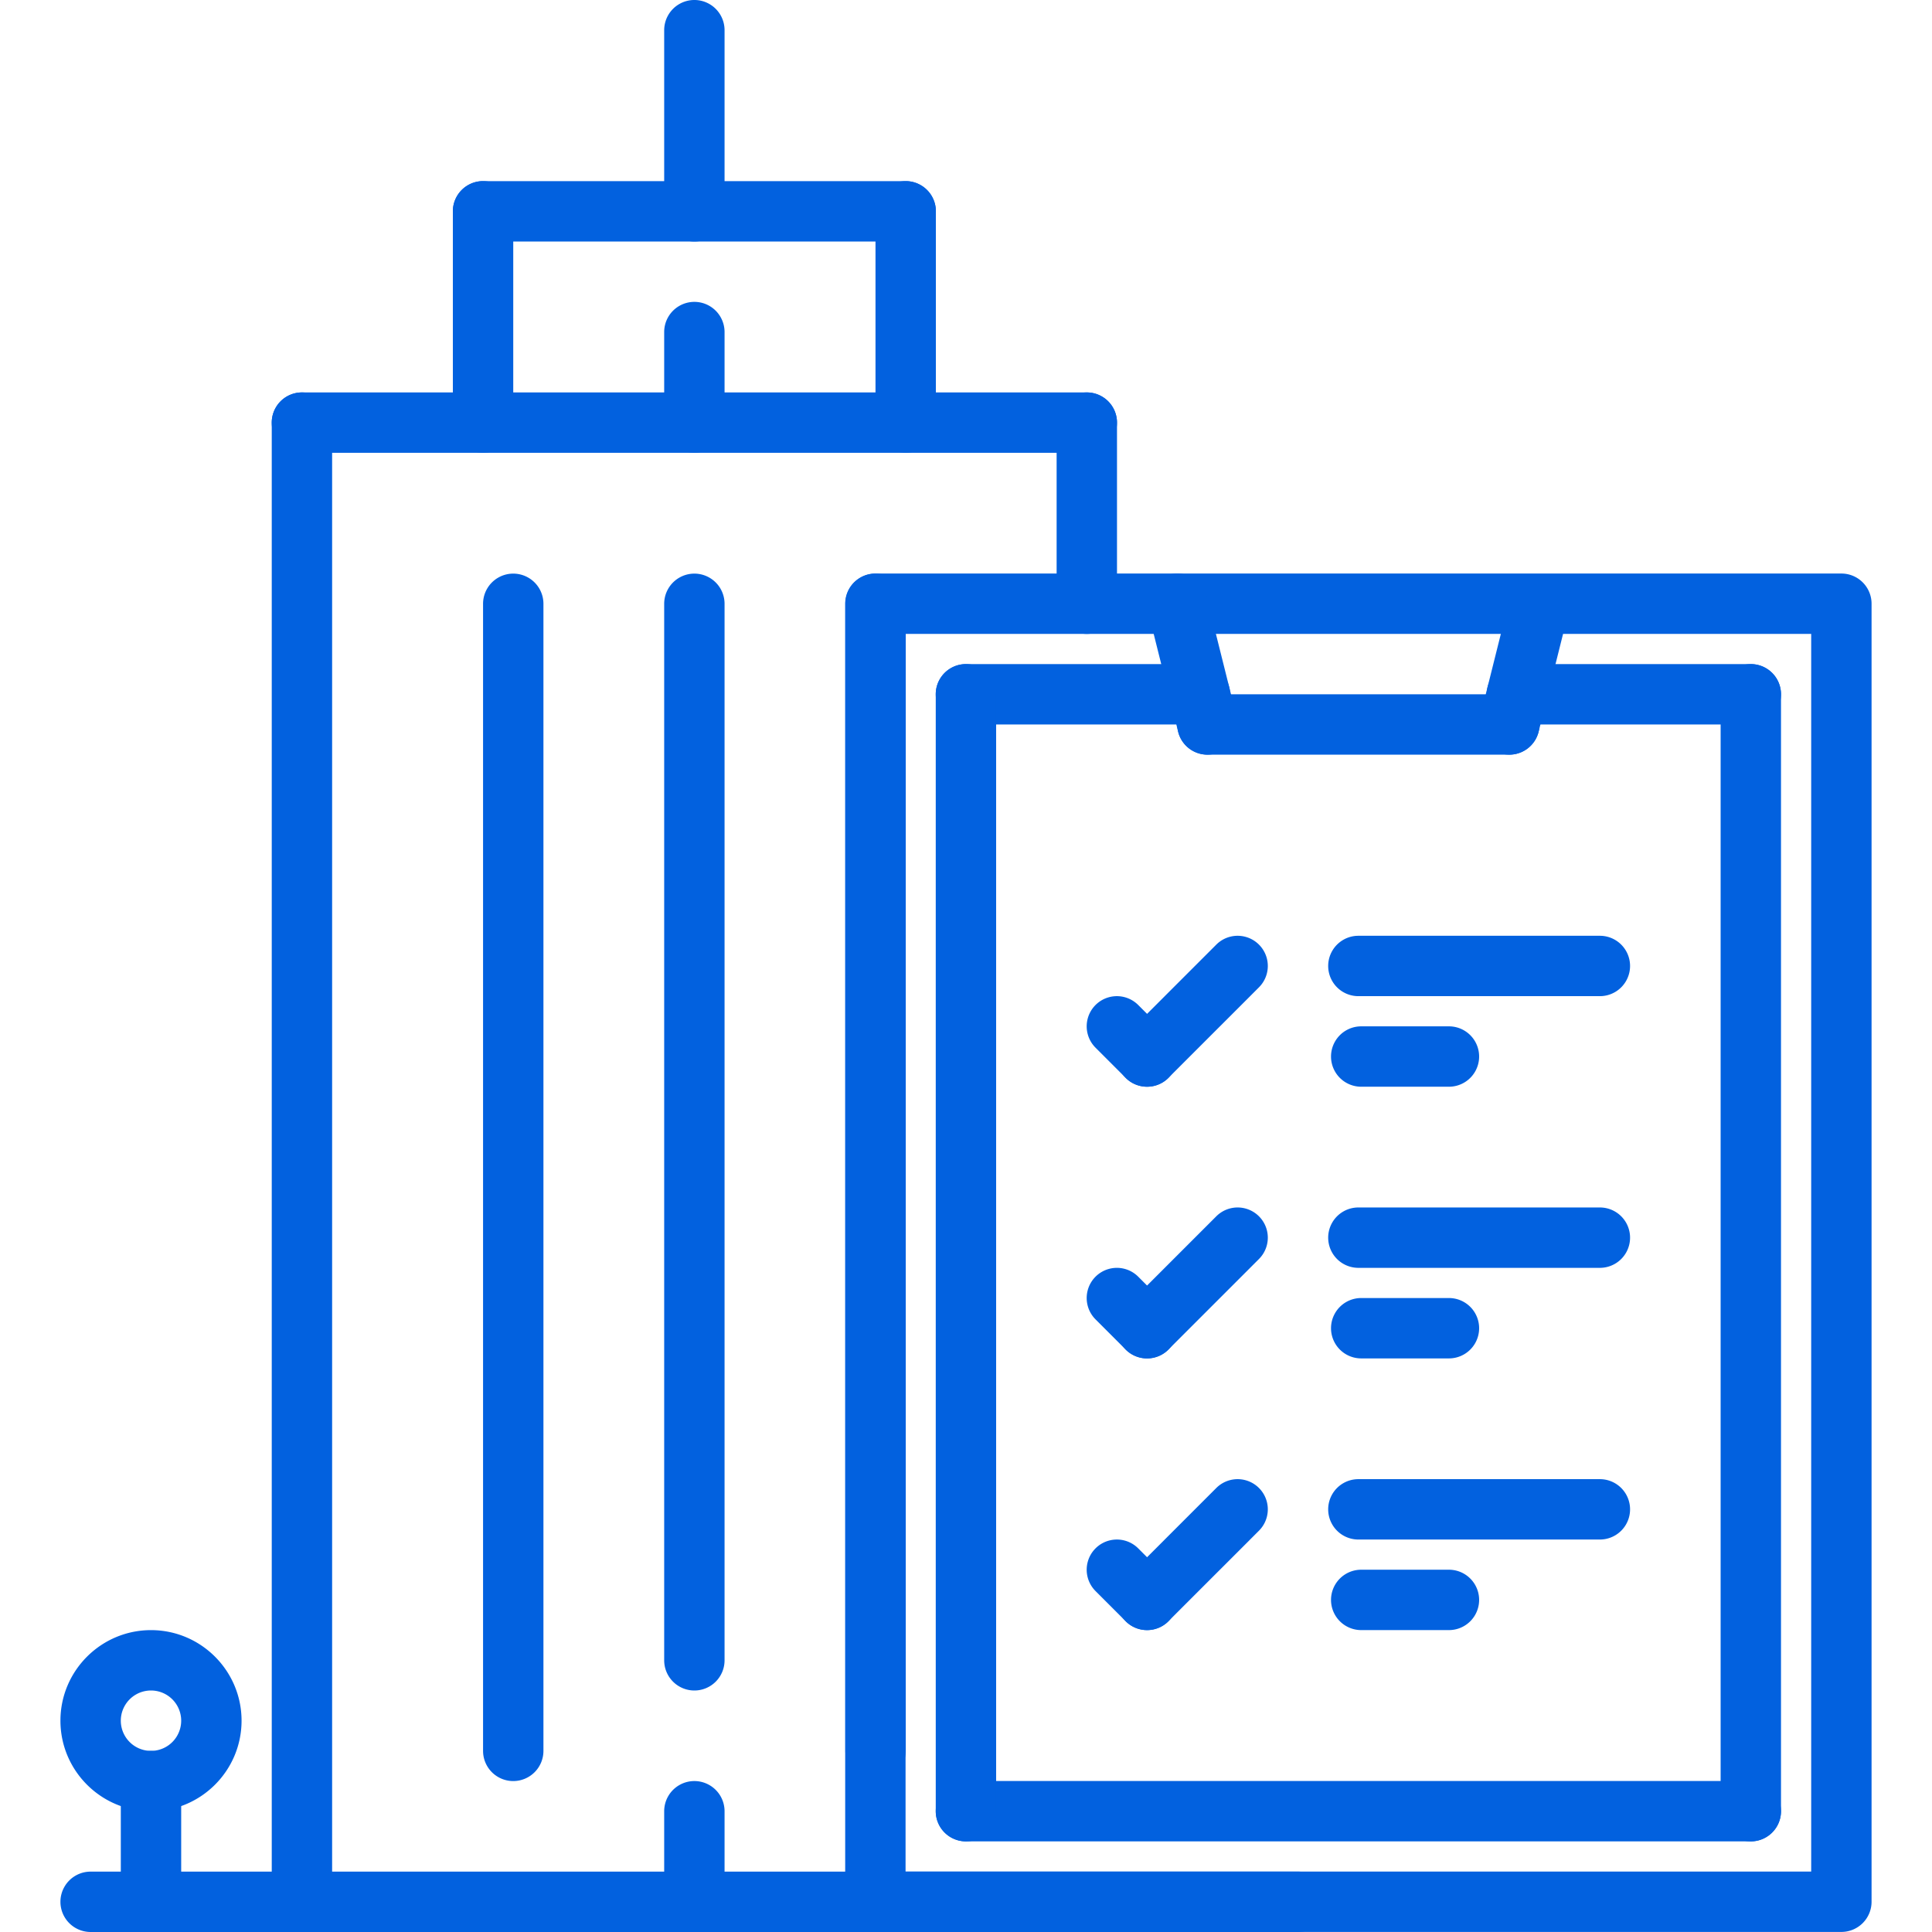 <svg xmlns="http://www.w3.org/2000/svg" version="1.1" xmlns:xlink="http://www.w3.org/1999/xlink" width="512" height="512" x="0" y="0" viewBox="0 0 64 64" style="enable-background:new 0 0 512 512" xml:space="preserve" class=""><g><path d="M30.002 8h-14a1 1 0 1 1 0-2h14a1 1 0 1 1 0 2z" fill="#0261df" opacity="1" data-original="#000000" class=""></path><path d="M30.002 15a1 1 0 0 1-1-1V7a1 1 0 1 1 2 0v7a1 1 0 0 1-1 1zM16.002 15a1 1 0 0 1-1-1V7a1 1 0 1 1 2 0v7a1 1 0 0 1-1 1z" fill="#0261df" opacity="1" data-original="#000000" class=""></path><path d="M36.002 15h-26a1 1 0 1 1 0-2h26a1 1 0 1 1 0 2z" fill="#0261df" opacity="1" data-original="#000000" class=""></path><path d="M36.002 20.999a1 1 0 0 1-1-1V14a1 1 0 1 1 2 0v5.999a1 1 0 0 1-1 1zM10.002 64a1 1 0 0 1-1-1V14a1 1 0 1 1 2 0v49a1 1 0 0 1-1 1zM23.002 8a1 1 0 0 1-1-1V1a1 1 0 1 1 2 0v6a1 1 0 0 1-1 1z" fill="#0261df" opacity="1" data-original="#000000" class=""></path><path d="M43.002 64h-40a1 1 0 1 1 0-2h40a1 1 0 1 1 0 2z" fill="#0261df" opacity="1" data-original="#000000" class=""></path><path d="M5.002 64a1 1 0 0 1-1-1v-4a1 1 0 1 1 2 0v4a1 1 0 0 1-1 1z" fill="#0261df" opacity="1" data-original="#000000" class=""></path><path d="M5.002 60c-1.654 0-3-1.346-3-3s1.346-3 3-3 3 1.346 3 3-1.346 3-3 3zm0-4a1 1 0 1 0 0 2 1 1 0 0 0 0-2zM17.002 59a1 1 0 0 1-1-1V20.002a1 1 0 1 1 2 0V58a1 1 0 0 1-1 1zM23.002 56a1 1 0 0 1-1-1V20.002a1 1 0 1 1 2 0V55a1 1 0 0 1-1 1zM29.004 59a1 1 0 0 1-1-1V20.002a1 1 0 1 1 2 0V58a1 1 0 0 1-1 1zM23.002 64a1 1 0 0 1-1-1v-3a1 1 0 1 1 2 0v3a1 1 0 0 1-1 1zM23.002 15a1 1 0 0 1-1-1v-3a1 1 0 1 1 2 0v3a1 1 0 0 1-1 1z" fill="#0261df" opacity="1" data-original="#000000" class=""></path><path d="M60.998 63.998h-32a1 1 0 0 1-1-1V19.999a1 1 0 0 1 1-1h32a1 1 0 0 1 1 1v42.999a1 1 0 0 1-1 1zm-31-2h30V20.999h-30z" fill="#0261df" opacity="1" data-original="#000000" class=""></path><path d="M39.997 24.999a1 1 0 0 1-.969-.758l-1-4a.998.998 0 0 1 .728-1.212.997.997 0 0 1 1.212.728l1 4a.998.998 0 0 1-.971 1.242z" fill="#0261df" opacity="1" data-original="#000000" class=""></path><path d="M49.998 24.999h-10a1 1 0 1 1 0-2h10a1 1 0 1 1 0 2z" fill="#0261df" opacity="1" data-original="#000000" class=""></path><path d="M49.999 24.999a1 1 0 0 1-.971-1.242l1-4a1 1 0 0 1 1.94.484l-1 4a1 1 0 0 1-.969.758zM39.748 23.999h-7.75a1 1 0 1 1 0-2h7.75a1 1 0 1 1 0 2z" fill="#0261df" opacity="1" data-original="#000000" class=""></path><path d="M57.998 23.999h-7.75a1 1 0 1 1 0-2h7.75a1 1 0 1 1 0 2z" fill="#0261df" opacity="1" data-original="#000000" class=""></path><path d="M57.998 60.998a1 1 0 0 1-1-1V22.999a1 1 0 1 1 2 0v36.999a1 1 0 0 1-1 1z" fill="#0261df" opacity="1" data-original="#000000" class=""></path><path d="M57.998 60.998h-26a1 1 0 1 1 0-2h26a1 1 0 1 1 0 2z" fill="#0261df" opacity="1" data-original="#000000" class=""></path><path d="M31.998 60.998a1 1 0 0 1-1-1V22.999a1 1 0 1 1 2 0v36.999a1 1 0 0 1-1 1zM37.998 35.999a.997.997 0 0 1-.707-.293l-1-1a.999.999 0 1 1 1.414-1.414l1 1a.999.999 0 0 1-.707 1.707z" fill="#0261df" opacity="1" data-original="#000000" class=""></path><path d="M37.998 35.999a.999.999 0 0 1-.707-1.707l3-3a.999.999 0 1 1 1.414 1.414l-3 3a.997.997 0 0 1-.707.293zM52.998 32.999h-8a1 1 0 1 1 0-2h8a1 1 0 1 1 0 2zM47.998 35.999h-2.906a1 1 0 1 1 0-2h2.906a1 1 0 1 1 0 2zM37.998 44.999a.997.997 0 0 1-.707-.293l-1-1a.999.999 0 1 1 1.414-1.414l1 1a.999.999 0 0 1-.707 1.707z" fill="#0261df" opacity="1" data-original="#000000" class=""></path><path d="M37.998 44.999a.999.999 0 0 1-.707-1.707l3-3a.999.999 0 1 1 1.414 1.414l-3 3a.997.997 0 0 1-.707.293zM52.998 41.999h-8a1 1 0 1 1 0-2h8a1 1 0 1 1 0 2zM47.998 44.999h-2.906a1 1 0 1 1 0-2h2.906a1 1 0 1 1 0 2zM37.998 53.999a.997.997 0 0 1-.707-.293l-1-1a.999.999 0 1 1 1.414-1.414l1 1a.999.999 0 0 1-.707 1.707z" fill="#0261df" opacity="1" data-original="#000000" class=""></path><path d="M37.998 53.999a.999.999 0 0 1-.707-1.707l3-3a.999.999 0 1 1 1.414 1.414l-3 3a.997.997 0 0 1-.707.293zM52.998 50.999h-8a1 1 0 1 1 0-2h8a1 1 0 1 1 0 2zM47.998 53.999h-2.906a1 1 0 1 1 0-2h2.906a1 1 0 1 1 0 2z" fill="#0261df" opacity="1" data-original="#000000" class=""></path></g></svg>